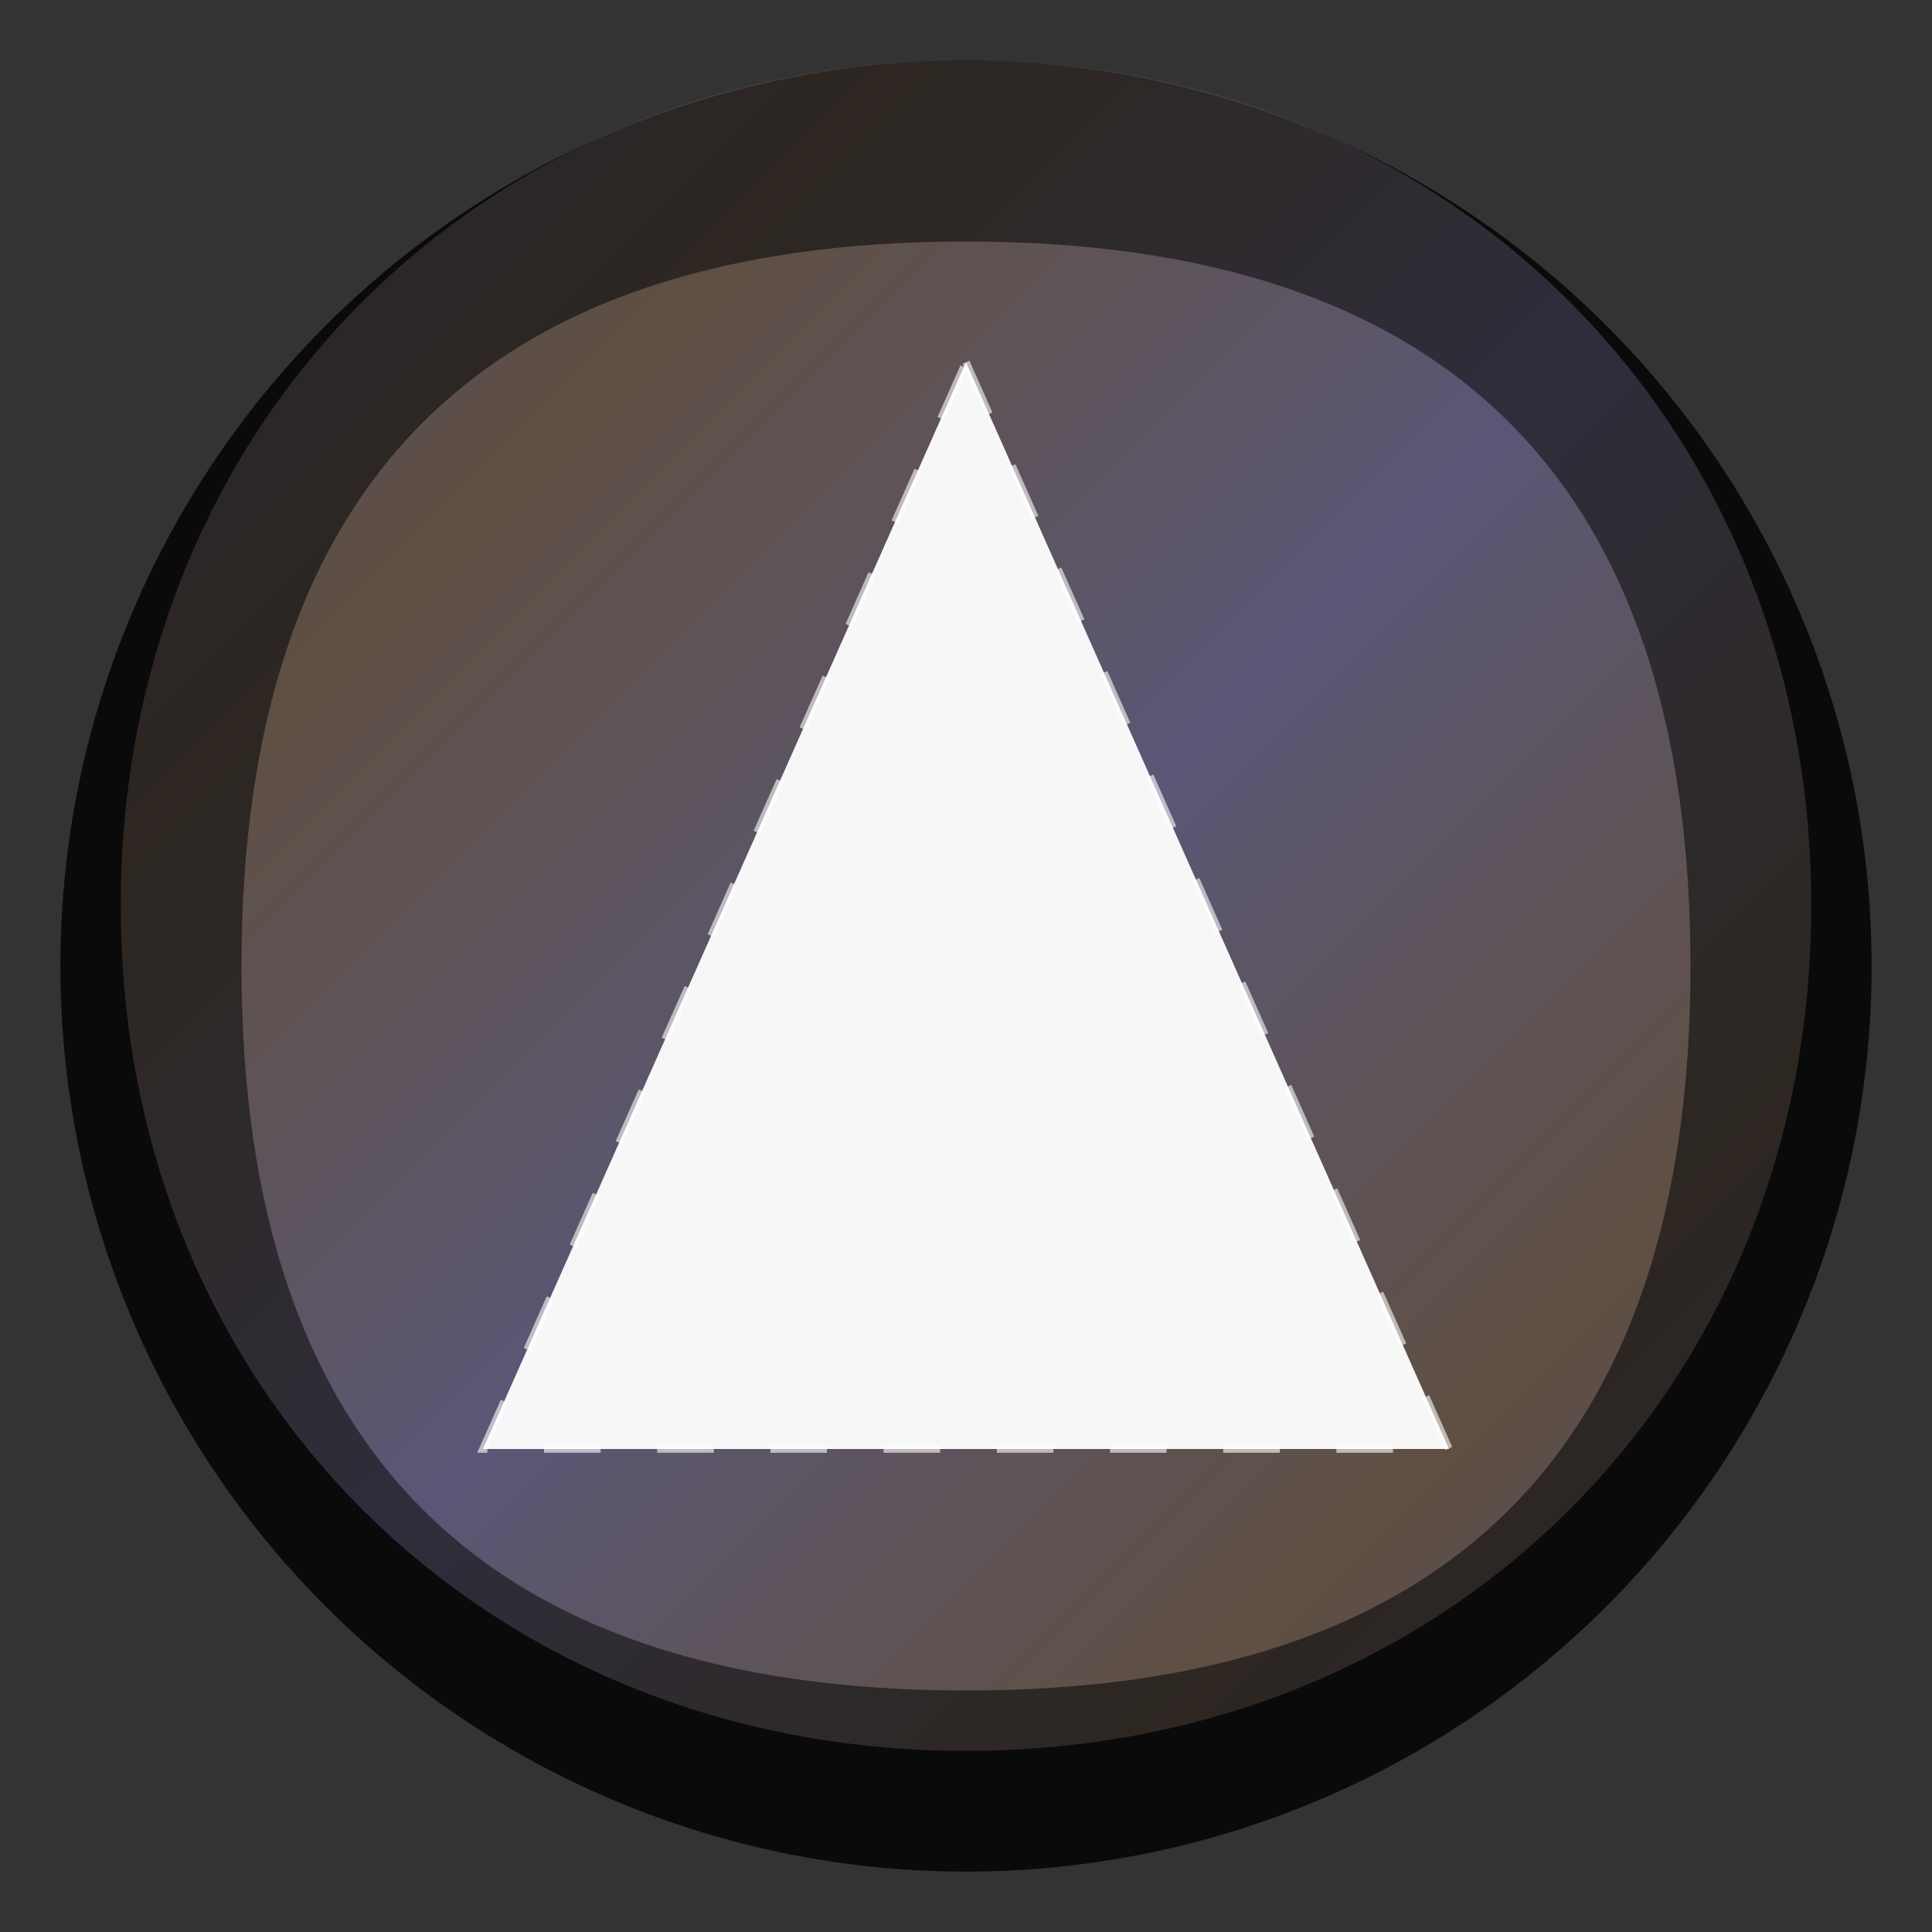<?xml version="1.0" encoding="UTF-8"?>
<svg width="512" height="512" viewBox="0 0 512 512" fill="none" xmlns="http://www.w3.org/2000/svg">
  <rect x="0" y="0" width="512" height="512" fill="#333333" stroke="none"/>
  <style>
    @keyframes rotateGradient {
      0% { transform: rotate(0deg); }
      100% { transform: rotate(360deg); }
    }
    @keyframes pulseOpacity {
      0% { opacity: 0.7; }
      50% { opacity: 0.9; }
      100% { opacity: 0.7; }
    }
    @keyframes shimmer {
      0% { stroke-dashoffset: 0; }
      100% { stroke-dashoffset: -30; }
    }
    #aurora-group {
      animation: pulseOpacity 8s ease infinite;
    }
    #gradient-rotator {
      transform-origin: center;
      animation: rotateGradient 30s linear infinite;
    }
    .shimmer-path {
      stroke-dasharray: 15;
      animation: shimmer 3s linear infinite;
    }
  </style>

  <!-- Background Circle -->
  <circle cx="256" cy="256" r="240" fill="url(#gradient-bg)" />
  
  <g id="gradient-rotator">
    <!-- Reflective Surface -->
    <path d="M256 16C384 16 480 112 480 240C480 368 384 464 256 464C128 464 32 368 32 240C32 112 128 16 256 16Z" 
          fill="url(#gradient-surface)" />
    
    <!-- Aurora Effect -->
    <g id="aurora-group">
      <path d="M256 64C384 64 448 128 448 256C448 384 384 448 256 448C128 448 64 384 64 256C64 128 128 64 256 64Z" 
            fill="url(#gradient-aurora)" />
    </g>
  </g>
  
  <!-- Inner Circle -->
  <circle cx="256" cy="256" r="160" fill="url(#gradient-inner)" />
  
  <!-- Letter A with Shimmer -->
  <path d="M256 96L384 384H128L256 96Z" 
        fill="white" 
        fill-opacity="0.95" />
  <path class="shimmer-path"
        d="M256 96L384 384H128L256 96Z" 
        stroke="url(#gradient-shimmer)"
        stroke-width="2"
        fill="none" />
  
  <!-- Gradients -->
  <defs>
    <!-- Background Gradient -->
    <radialGradient id="gradient-bg" cx="0.5" cy="0.5" r="0.5" gradientUnits="userSpaceOnUse">
      <stop offset="0%" stop-color="#1a1a1a" />
      <stop offset="100%" stop-color="#0a0a0a" />
    </radialGradient>
    
    <!-- Surface Gradient -->
    <linearGradient id="gradient-surface" x1="0" y1="0" x2="512" y2="512" gradientUnits="userSpaceOnUse">
      <stop offset="0%" stop-color="#8B8BFF" stop-opacity="0.2" />
      <stop offset="25%" stop-color="#F4CAA9" stop-opacity="0.15" />
      <stop offset="50%" stop-color="#BFB9FF" stop-opacity="0.2" />
      <stop offset="75%" stop-color="#F4CAA9" stop-opacity="0.15" />
      <stop offset="100%" stop-color="#8B8BFF" stop-opacity="0.2" />
    </linearGradient>
    
    <!-- Aurora Gradient -->
    <linearGradient id="gradient-aurora" x1="0" y1="0" x2="512" y2="512" gradientUnits="userSpaceOnUse">
      <stop offset="0%" stop-color="#8B8BFF" stop-opacity="0.3" />
      <stop offset="25%" stop-color="#F4CAA9" stop-opacity="0.25" />
      <stop offset="50%" stop-color="#BFB9FF" stop-opacity="0.3" />
      <stop offset="75%" stop-color="#F4CAA9" stop-opacity="0.25" />
      <stop offset="100%" stop-color="#8B8BFF" stop-opacity="0.3" />
    </linearGradient>
    
    <!-- Inner Gradient -->
    <radialGradient id="gradient-inner" cx="0.5" cy="0.5" r="0.5" gradientUnits="userSpaceOnUse">
      <stop offset="0%" stop-color="#ffffff" stop-opacity="0.15" />
      <stop offset="100%" stop-color="#ffffff" stop-opacity="0" />
    </radialGradient>

    <!-- Shimmer Gradient -->
    <linearGradient id="gradient-shimmer" x1="0" y1="0" x2="1" y2="1" gradientUnits="userSpaceOnUse">
      <stop offset="0%" stop-color="#ffffff" stop-opacity="0.6" />
      <stop offset="50%" stop-color="#ffffff" stop-opacity="0.2" />
      <stop offset="100%" stop-color="#ffffff" stop-opacity="0.6" />
    </linearGradient>
  </defs>
</svg> 